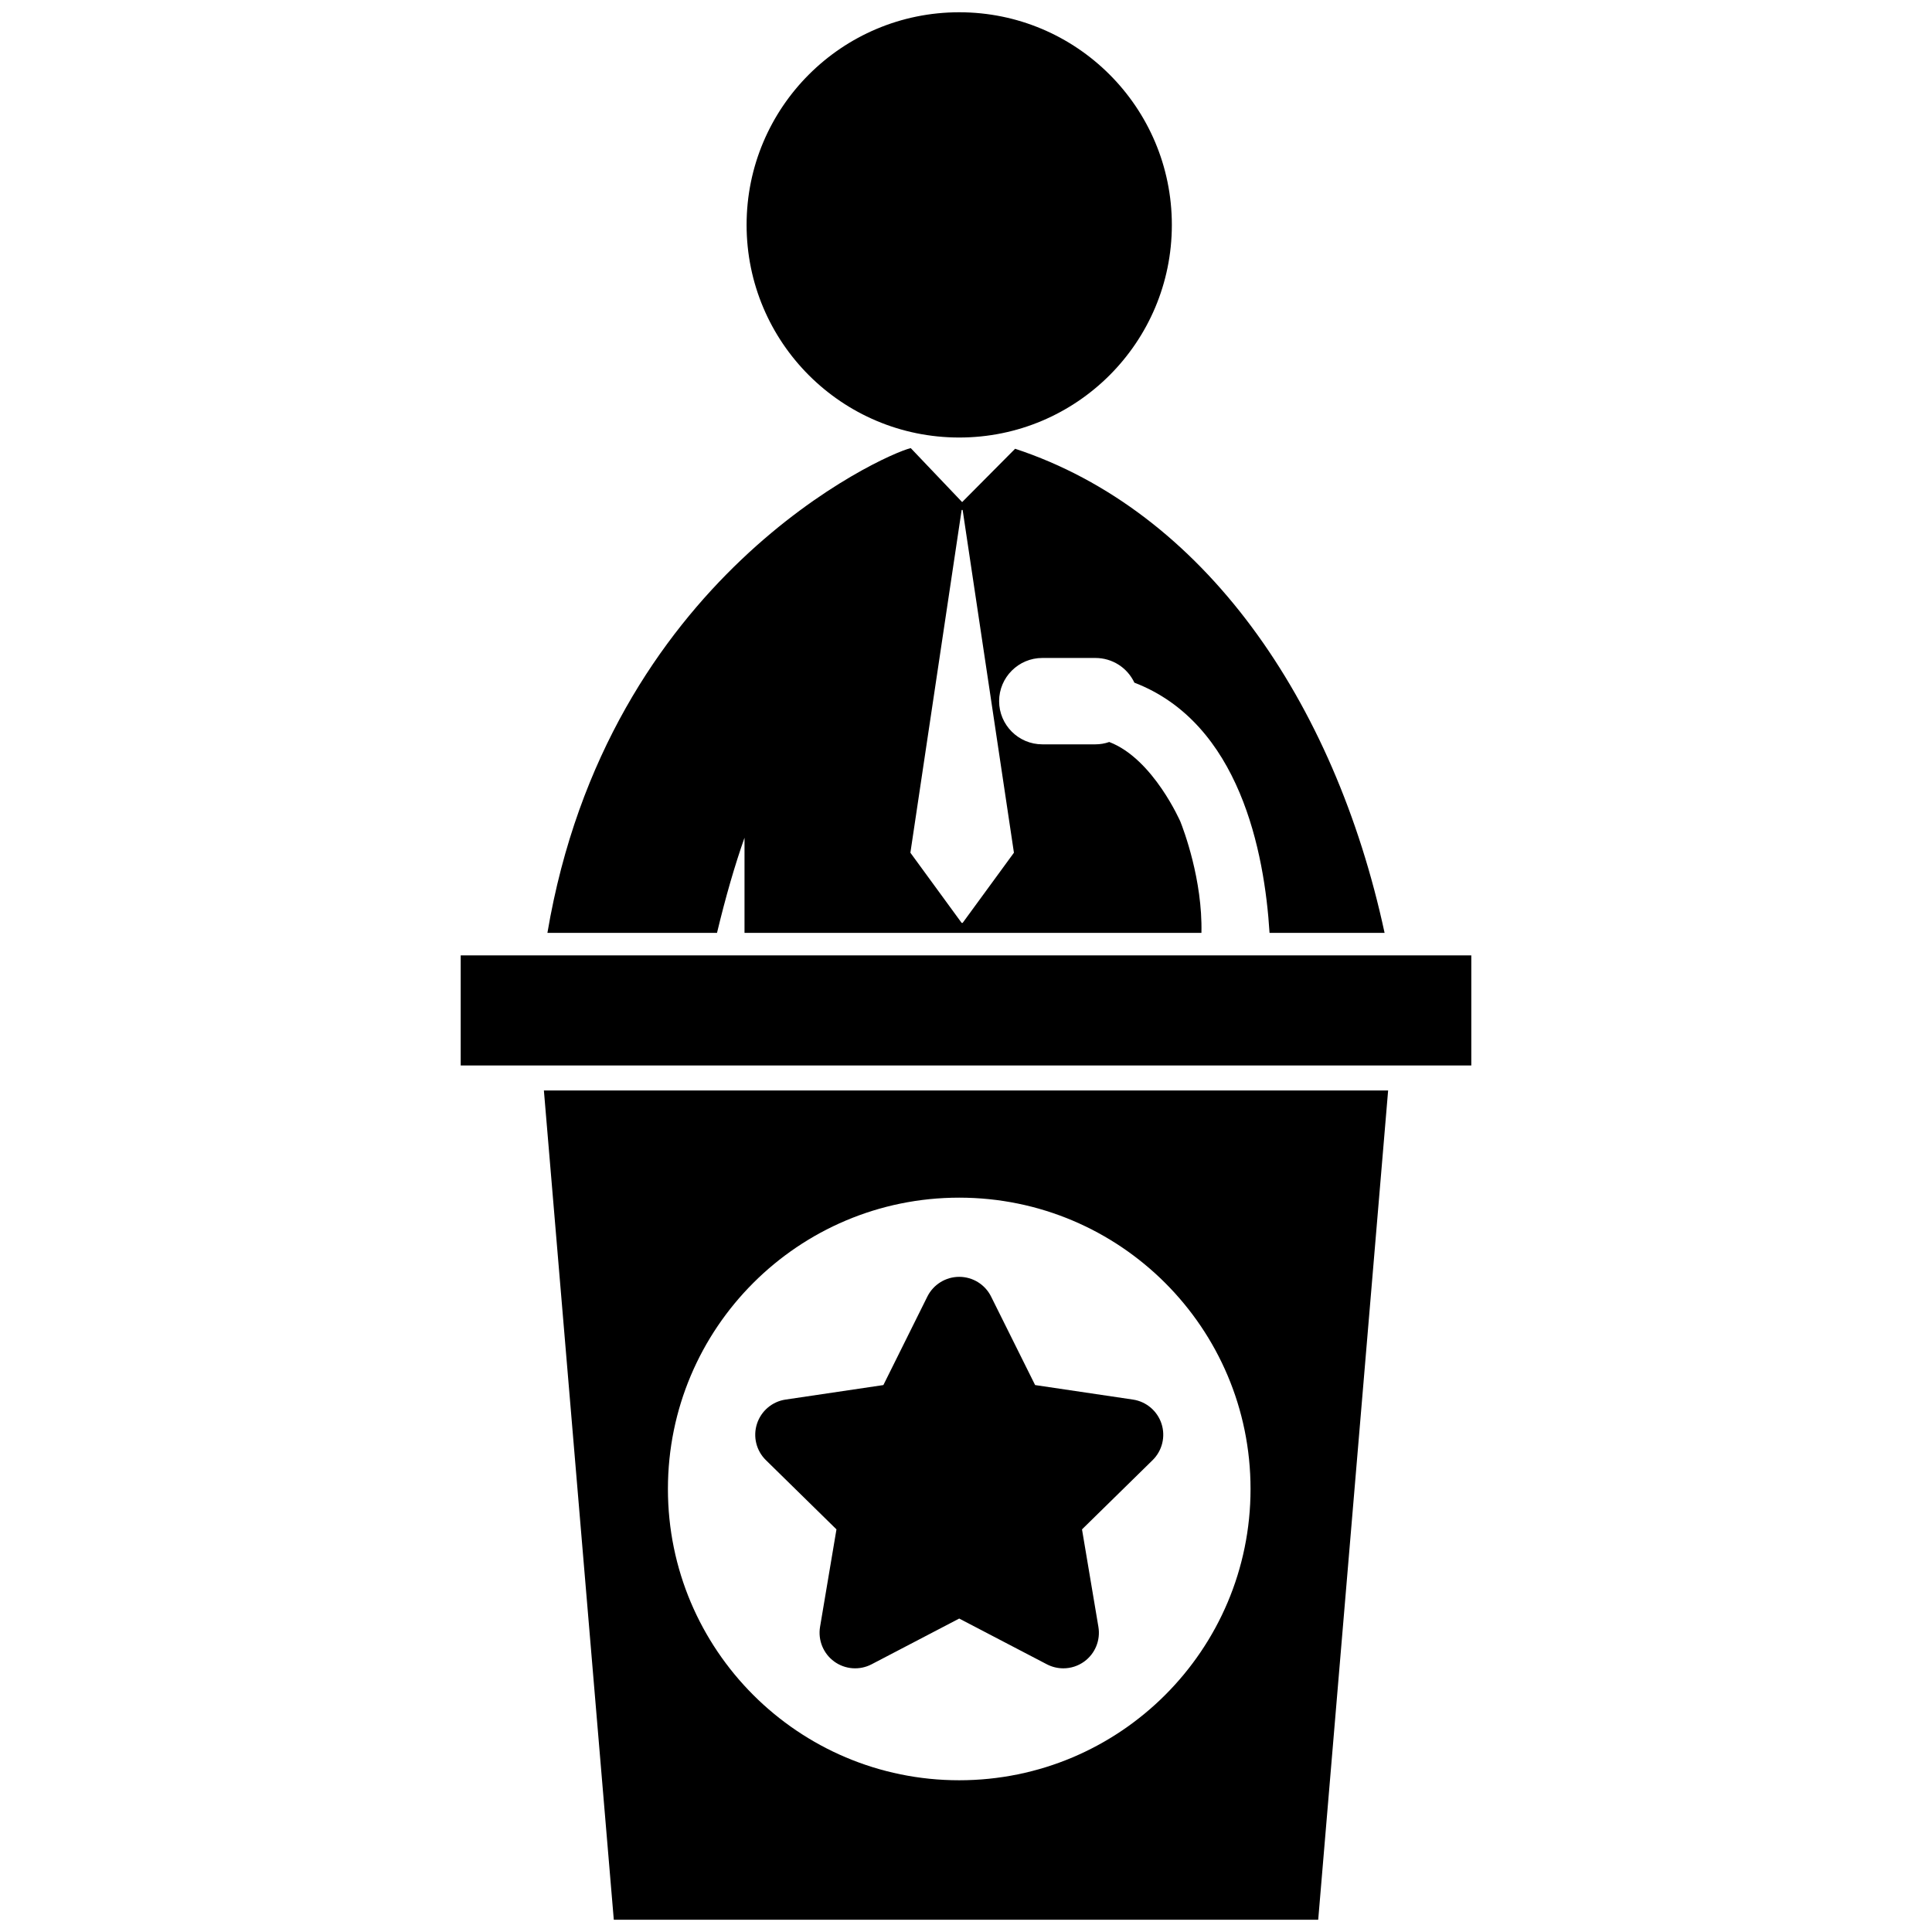 <?xml version="1.0" encoding="utf-8"?>
<!-- Generator: Adobe Illustrator 16.0.0, SVG Export Plug-In . SVG Version: 6.00 Build 0)  -->
<!DOCTYPE svg PUBLIC "-//W3C//DTD SVG 1.1//EN" "http://www.w3.org/Graphics/SVG/1.1/DTD/svg11.dtd">
<svg version="1.1" id="Layer_1" xmlns="http://www.w3.org/2000/svg" xmlns:xlink="http://www.w3.org/1999/xlink" x="0px" y="0px"
	 width="126px" height="126px" viewBox="0 0 126 126" enable-background="new 0 0 126 126" xml:space="preserve">
<g>
	<circle cx="62.558" cy="14.667" r="13.867"/>
	<path d="M48.555,54.635v6.205h29.799c0.08-3.455-1.167-6.743-1.379-7.272c0.043,0.114-1.737-4.074-4.633-5.177
		c-0.294,0.103-0.597,0.153-0.906,0.153h-3.459c-1.554,0-2.817-1.264-2.817-2.817c0-1.553,1.264-2.816,2.817-2.816h3.459
		c1.113,0,2.089,0.639,2.545,1.61c6.865,2.64,8.489,11.046,8.815,16.319h7.503c-3.268-15.174-11.828-27.529-24.095-31.573
		l-3.456,3.478l-3.349-3.518c-0.012,0.004-0.022,0.004-0.034,0.007c-1.714,0.411-19.741,8.398-23.664,31.606h11.06
		C47.325,58.491,47.922,56.428,48.555,54.635z M62.053,37.689l0.663-4.431h0.065l3.345,22.354l-3.345,4.577h-0.065l-3.343-4.577
		L62.053,37.689z"/>
	<rect x="30.046" y="62.308" width="65.908" height="7.179"/>
	<path d="M40.03,125.2H85.97l4.56-54.083H35.471L40.03,125.2z M62.556,78.108c10.494,0,19.001,8.506,19.001,18.999
		c0,10.491-8.507,18.997-19.001,18.997c-10.489,0-18.996-8.506-18.996-18.997C43.56,86.614,52.066,78.108,62.556,78.108z"/>
	<path d="M54.552,99.741l-1.07,6.356c-0.146,0.869,0.211,1.745,0.923,2.264c0.713,0.518,1.659,0.587,2.438,0.18l5.714-2.983
		l5.716,2.983c0.339,0.176,0.707,0.263,1.074,0.263c0.481,0,0.959-0.148,1.364-0.442c0.714-0.519,1.07-1.395,0.924-2.264
		l-1.069-6.356l4.603-4.514c0.629-0.617,0.854-1.537,0.583-2.374c-0.272-0.837-0.996-1.45-1.867-1.578l-6.377-0.946l-2.872-5.772
		c-0.391-0.788-1.196-1.286-2.078-1.286c-0.879,0-1.685,0.498-2.077,1.286l-2.869,5.772l-6.377,0.946
		c-0.872,0.128-1.594,0.741-1.866,1.578s-0.049,1.757,0.583,2.374L54.552,99.741z"/>
</g>
</svg>
